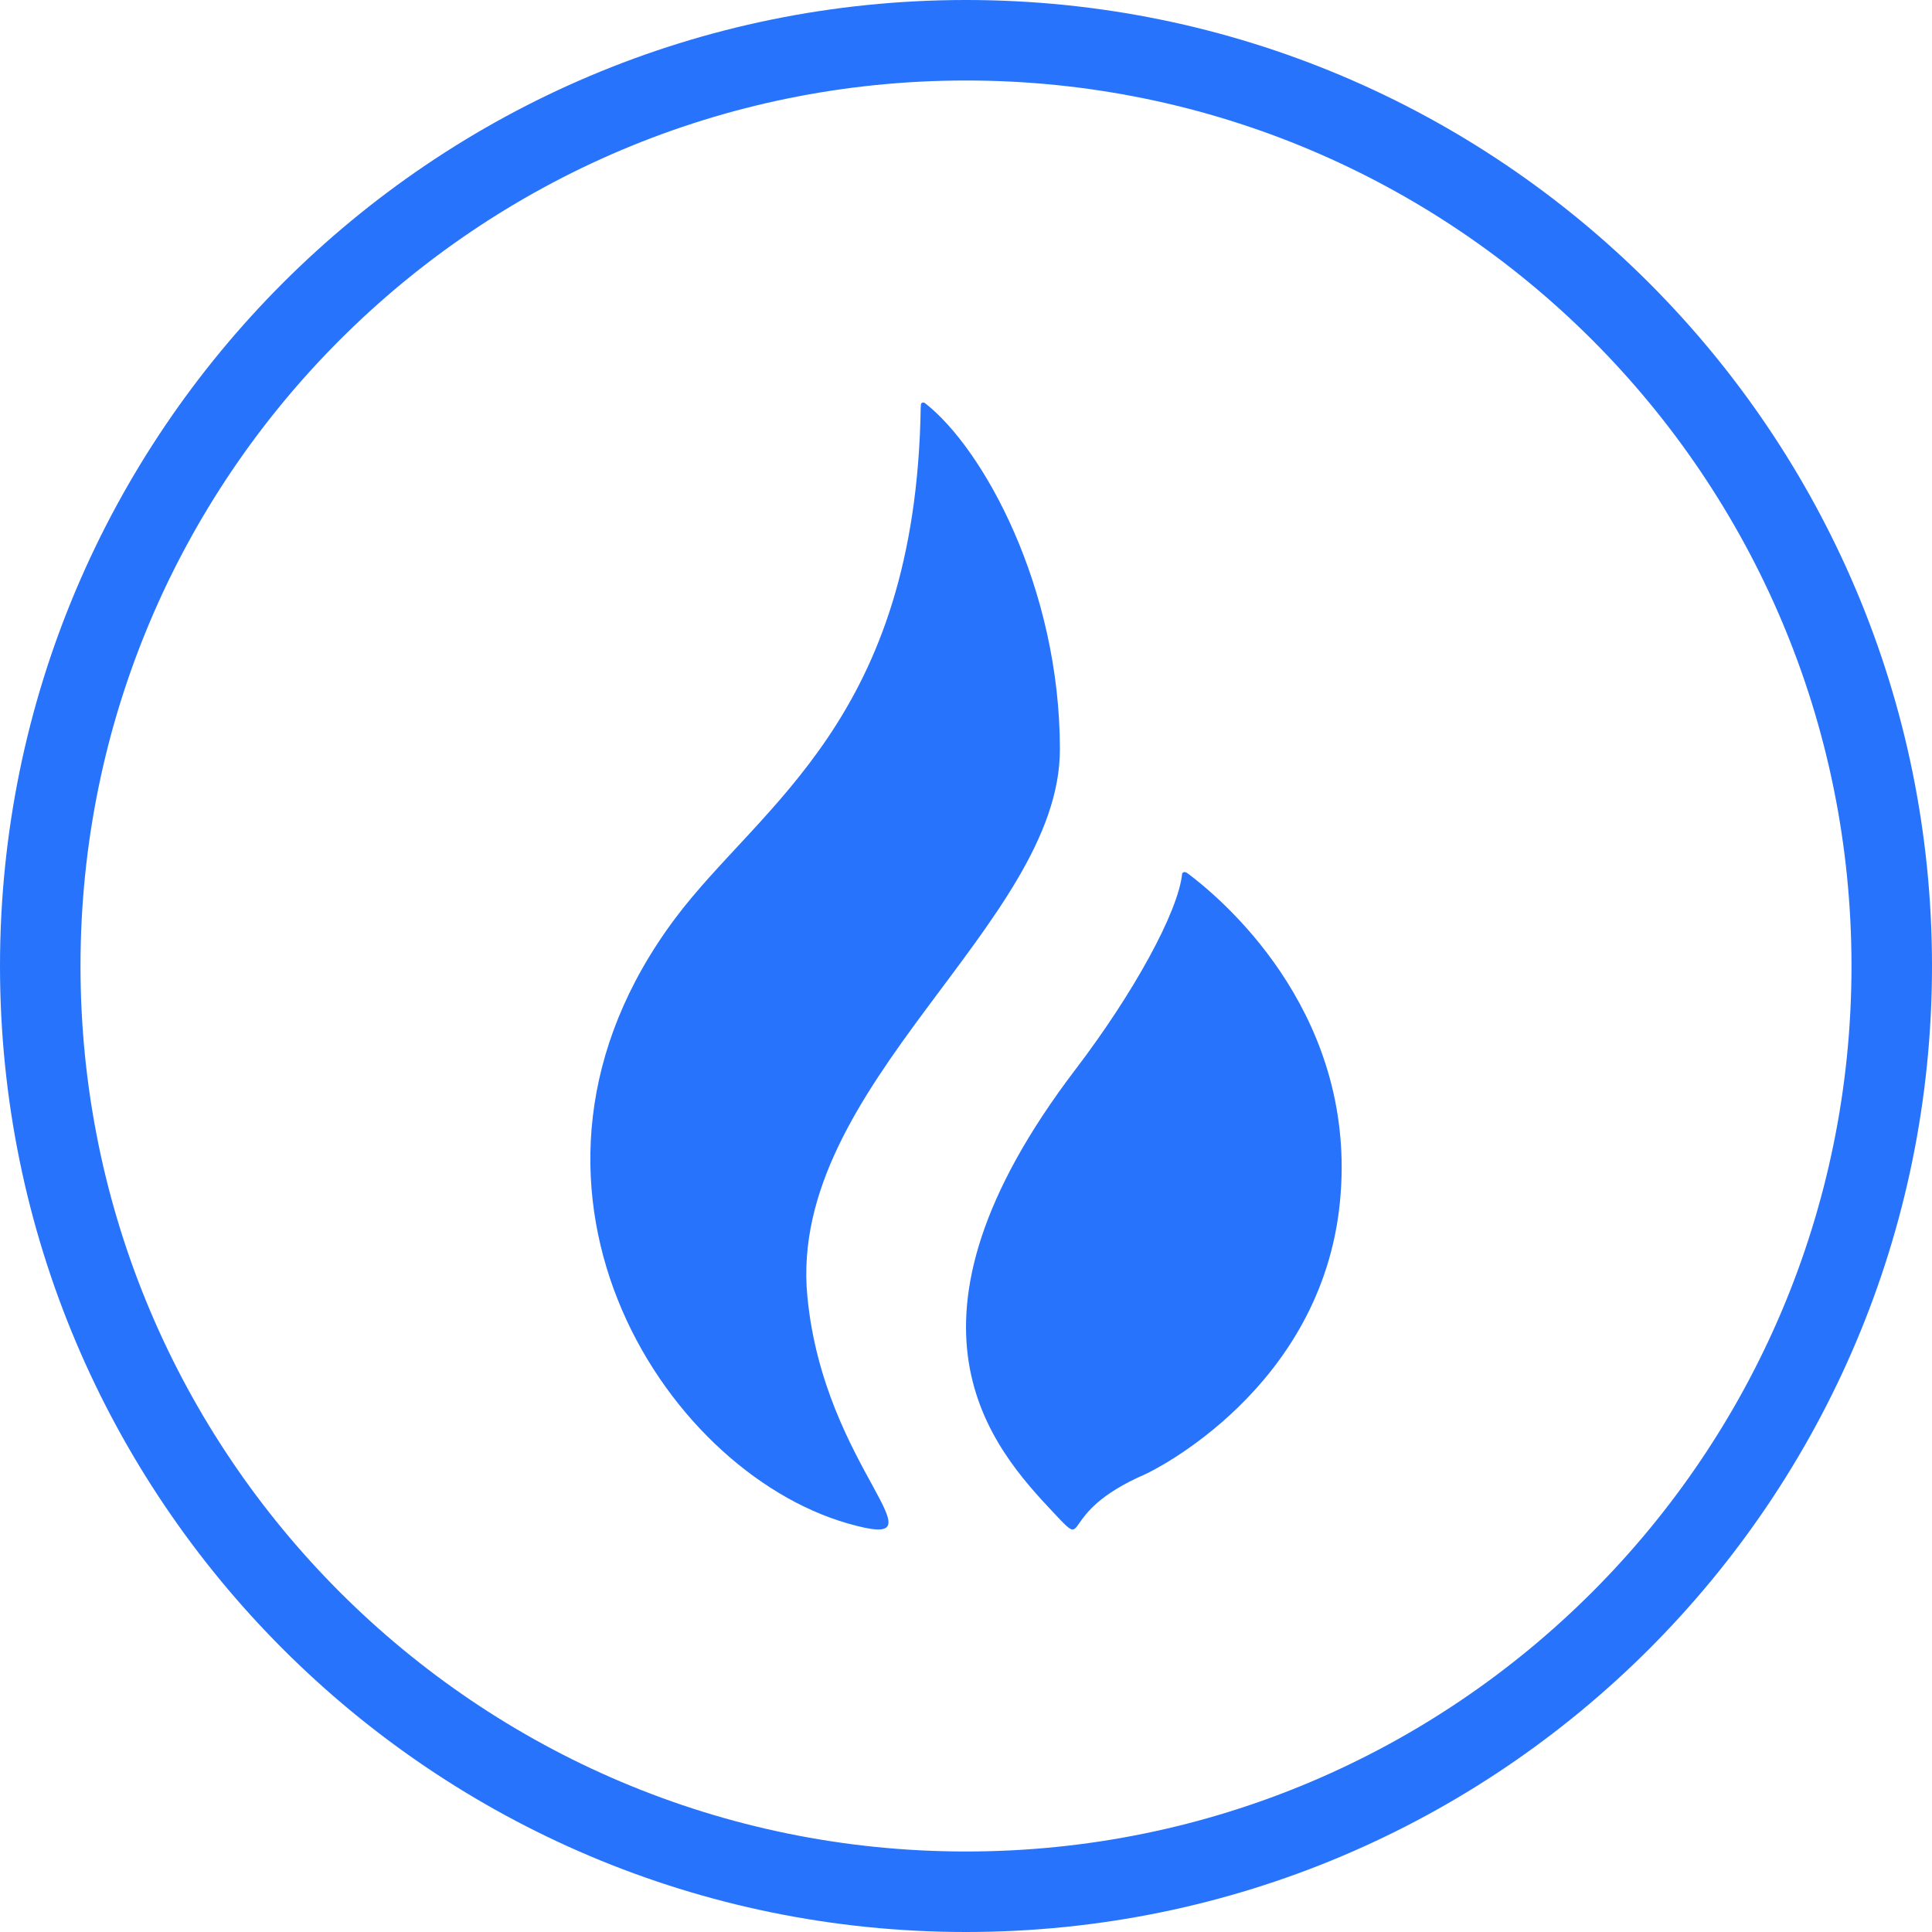 <svg width="48" height="48" viewBox="0 0 48 48" fill="none" xmlns="http://www.w3.org/2000/svg">
    <path d="M26.333 18.617C26.333 14.597 24.428 11.14 22.979 10.014C22.973 10.011 22.868 9.95 22.877 10.111C22.877 10.113 22.875 10.114 22.875 10.115C22.754 17.878 18.896 19.982 16.775 22.816C11.88 29.356 16.432 36.526 21.068 37.851C23.662 38.593 20.469 36.539 20.058 32.202C19.561 26.959 26.333 22.957 26.333 18.617Z" fill="#2873FB"/>
    <path d="M29.371 21.699C29.279 22.651 28.154 24.688 26.728 26.559C21.892 32.904 24.648 35.962 26.197 37.605C27.097 38.559 26.197 37.605 28.446 36.63C28.623 36.554 32.835 34.511 33.291 29.857C33.733 25.351 30.602 22.51 29.488 21.685C29.454 21.664 29.405 21.651 29.371 21.699Z" fill="#2873FB"/>
    <path fill-rule="evenodd" clip-rule="evenodd" d="M24 46C36.15 46 46 36.15 46 24C46 11.85 36.15 2 24 2C11.85 2 2 11.85 2 24C2 36.15 11.85 46 24 46ZM24 48C37.255 48 48 37.255 48 24C48 10.745 37.255 0 24 0C10.745 0 0 10.745 0 24C0 37.255 10.745 48 24 48Z" fill="#2873FB"/>
</svg>
